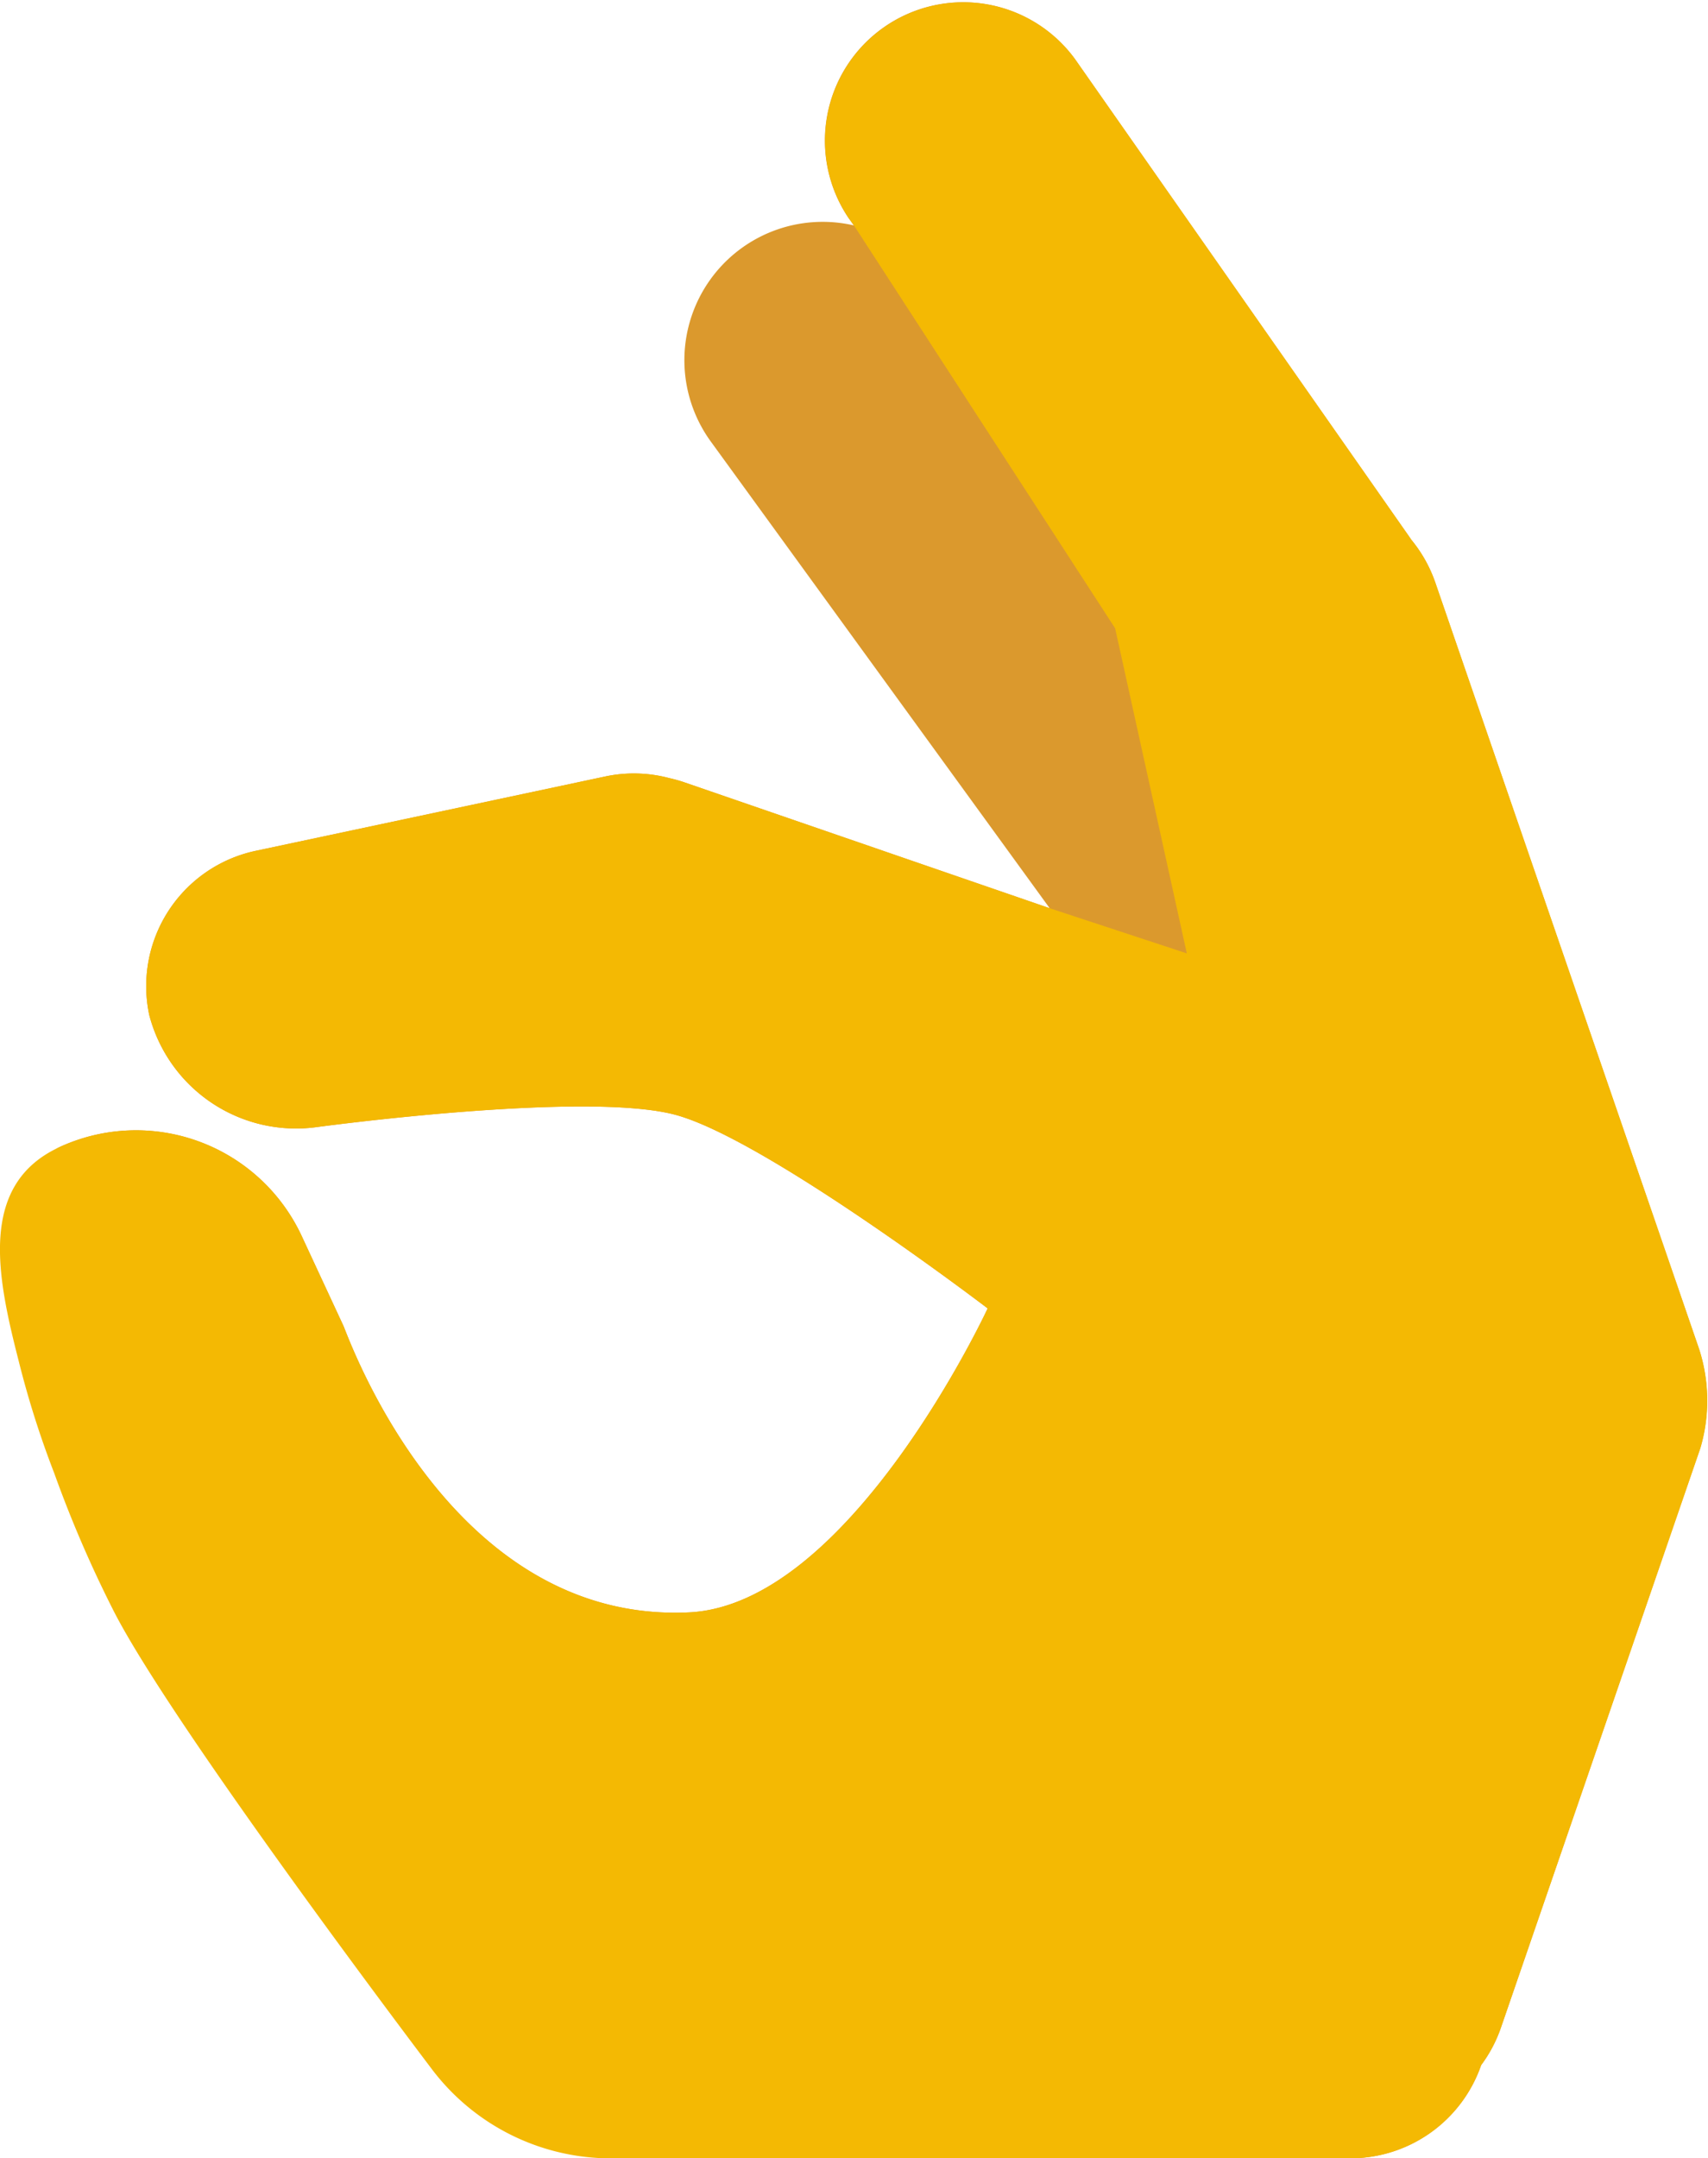 <svg xmlns="http://www.w3.org/2000/svg" width="45.025" height="56.865" viewBox="0 0 45.025 56.865">
  <g id="Perfect_icon" data-name="Perfect icon" transform="translate(-8049.765 -4667.135)">
    <path id="Path_86" data-name="Path 86" d="M16.057,51.665c-2.142,0-15.409-20.438-13.274-21.434a4.817,4.817,0,0,1,6.4,2.33l1.1,2.367c.123.263,2.766,7.852,9.11,7.554,4.253-.2,7.875-8.009,7.875-8.009s-5.843-4.458-8.23-5.1S9.55,29.7,9.55,29.7a4,4,0,0,1-4.384-2.959,3.645,3.645,0,0,1,2.808-4.324l9.209-1.958a3.634,3.634,0,0,1,1.7.044,3.723,3.723,0,0,1,.4.113l9.62,3.313-8.929-12.29a3.645,3.645,0,0,1,3.766-5.7l-.143-.2a3.646,3.646,0,0,1,5.972-4.182l8.812,12.585.056.082a3.641,3.641,0,0,1,.632,1.132l6.952,20.189a4.418,4.418,0,0,1,.031,2.611L40.8,53.418a3.643,3.643,0,0,1-.523.992,3.647,3.647,0,0,1-3.447,2.455Z" transform="translate(8048.533 4667.135)" fill="#db992d"/>
    <path id="Path_87" data-name="Path 87" d="M17.183,56.865a5.915,5.915,0,0,1-4.543-2.317S5.874,45.632,4.247,42.482a31.591,31.591,0,0,1-1.584-3.664,24.871,24.871,0,0,1-.938-2.958c-.564-2.2-1.077-4.633,1.058-5.629a4.817,4.817,0,0,1,6.4,2.33l1.1,2.367c.123.263,2.766,7.852,9.11,7.554,4.253-.2,7.875-8.009,7.875-8.009s-5.843-4.458-8.23-5.1S9.55,29.7,9.55,29.7a4,4,0,0,1-4.384-2.959,3.645,3.645,0,0,1,2.808-4.324l9.209-1.958a3.634,3.634,0,0,1,1.7.044,3.723,3.723,0,0,1,.4.113l9.62,3.313,3.615,1.19-1.89-8.565L23.744,5.941l-.143-.2a3.646,3.646,0,0,1,5.972-4.182l8.812,12.585.056.082a3.641,3.641,0,0,1,.632,1.132l6.952,20.189a4.418,4.418,0,0,1,.031,2.611L40.8,53.418a3.643,3.643,0,0,1-.523.992,3.647,3.647,0,0,1-3.447,2.455Z" transform="translate(8048.533 4667.135)" fill="#f4b903"/>
  </g>
</svg>
